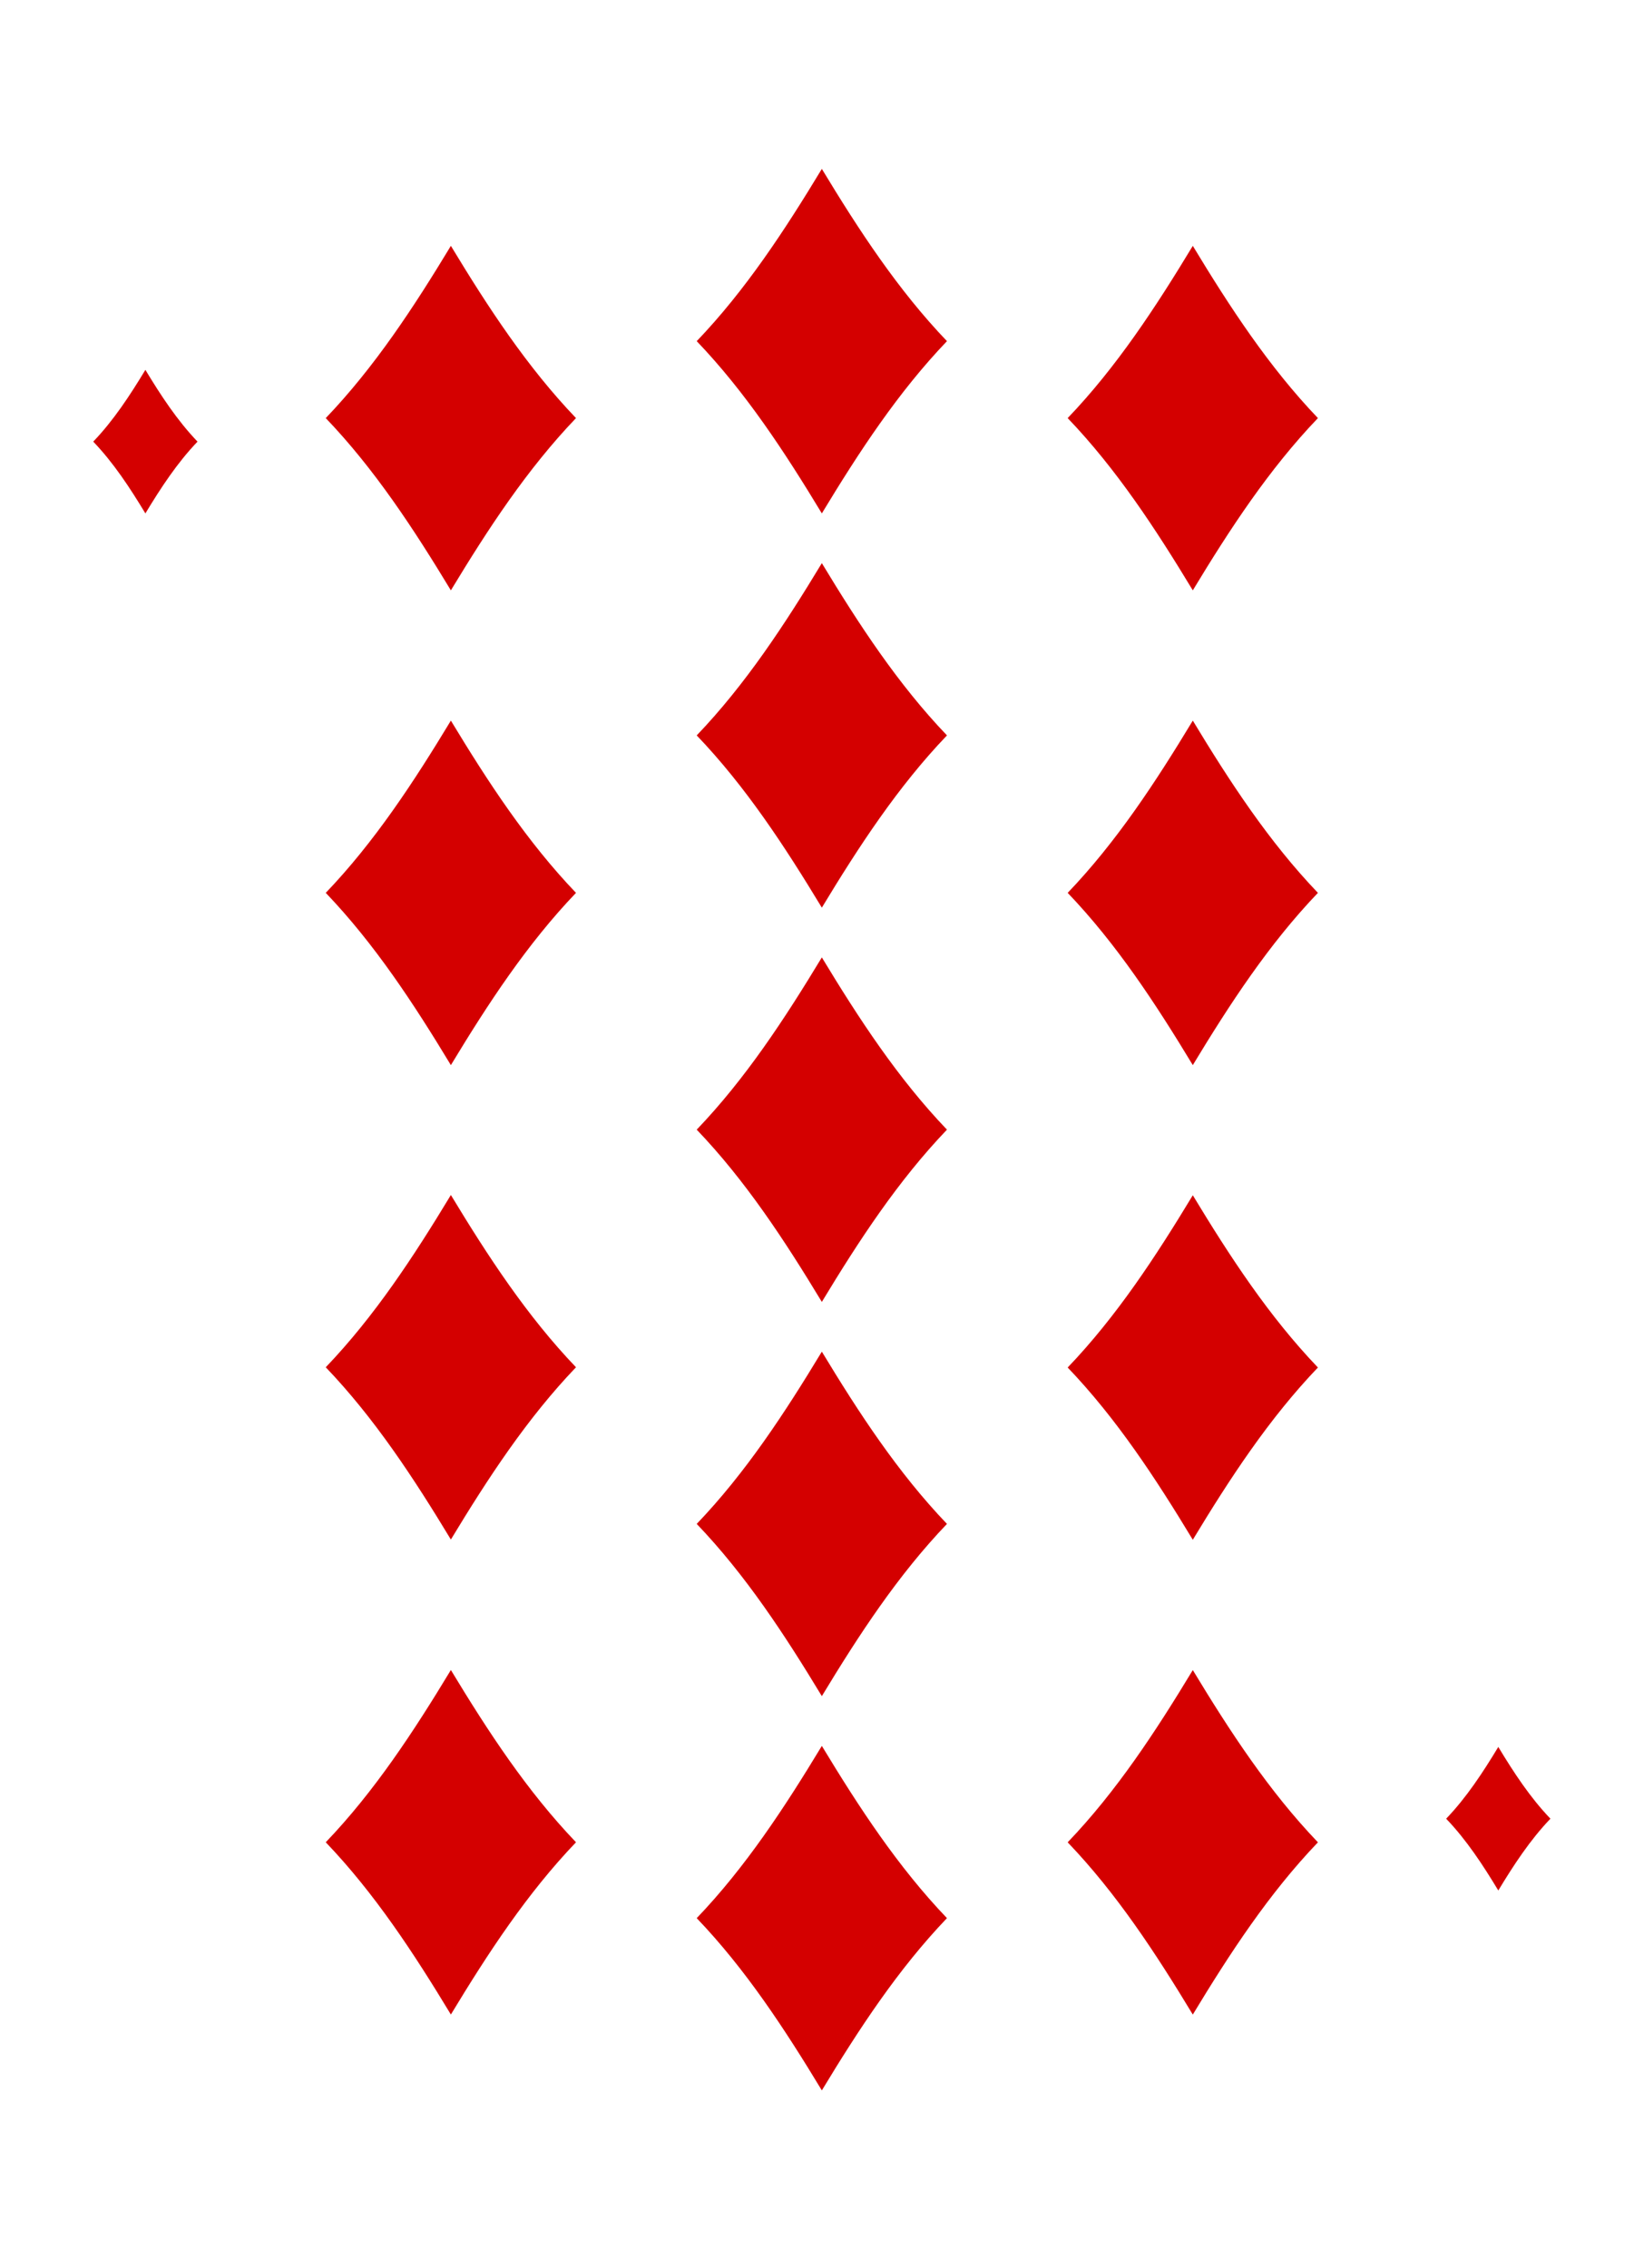 <?xml version="1.0" encoding="utf-8"?>
<!-- Generator: Adobe Illustrator 16.0.0, SVG Export Plug-In . SVG Version: 6.00 Build 0)  -->
<!DOCTYPE svg PUBLIC "-//W3C//DTD SVG 1.1//EN" "http://www.w3.org/Graphics/SVG/1.1/DTD/svg11.dtd">
<svg version="1.1" id="Layer_1" xmlns:sketch="http://www.bohemiancoding.com/sketch/ns"
	 xmlns="http://www.w3.org/2000/svg" xmlns:xlink="http://www.w3.org/1999/xlink" x="0px" y="0px" width="227px" height="315px"
	 viewBox="0 0 227 315" enable-background="new 0 0 227 315" xml:space="preserve">
<title>Trim</title>
<desc>Created with Sketch.</desc>
<g id="Page-1" sketch:type="MSPage">
	<g id="Diamonds" transform="translate(11, 25)" sketch:type="MSLayerGroup">
		<g id="_x31_0" transform="translate(1, 9)" sketch:type="MSShapeGroup">
			<path id="path7062-5" fill="#D40000" d="M8.197,37.303c-2.151-3.557-4.415-7.015-7.243-9.968
				c2.828-2.953,5.091-6.411,7.243-9.968c2.151,3.558,4.415,7.015,7.243,9.968C12.611,30.288,10.348,33.746,8.197,37.303
				L8.197,37.303z"/>
			<path id="path7064-0" fill="#D40000" d="M153.707,47.99c-5.162-8.537-10.594-16.835-17.383-23.923
				c6.789-7.088,12.221-15.386,17.383-23.923c5.164,8.538,10.596,16.835,17.383,23.923C164.303,31.155,158.871,39.453,153.707,47.99
				L153.707,47.99z"/>
			<path id="path7066-9" fill="#D40000" d="M196.148,228.555c-2.151-3.558-4.414-7.016-7.244-9.969
				c2.83-2.953,5.093-6.41,7.244-9.968c2.149,3.558,4.414,7.015,7.242,9.968C200.562,221.539,198.3,224.997,196.148,228.555
				L196.148,228.555z"/>
			<path id="path7068-2" fill="#D40000" d="M50.637,47.99c-5.163-8.537-10.595-16.835-17.383-23.923
				c6.788-7.088,12.22-15.386,17.383-23.923C55.8,8.681,61.232,16.979,68.02,24.067C61.232,31.155,55.8,39.453,50.637,47.99
				L50.637,47.99z"/>
			<path id="path7070-0" fill="#D40000" d="M153.707,113.926c-5.162-8.538-10.594-16.835-17.383-23.923
				c6.789-7.088,12.221-15.386,17.383-23.923c5.164,8.538,10.596,16.835,17.383,23.923
				C164.303,97.091,158.871,105.389,153.707,113.926L153.707,113.926z"/>
			<path id="path7072-0" fill="#D40000" d="M50.637,113.926c-5.163-8.538-10.595-16.835-17.383-23.923
				c6.788-7.088,12.22-15.386,17.383-23.923C55.8,74.617,61.232,82.915,68.02,90.003C61.232,97.091,55.8,105.389,50.637,113.926
				L50.637,113.926z"/>
			<path id="path7074-4" fill="#D40000" d="M102.172,92.057c-5.163-8.537-10.595-16.834-17.383-23.922
				c6.788-7.089,12.22-15.387,17.383-23.924c5.164,8.537,10.596,16.835,17.383,23.924C112.768,75.223,107.336,83.52,102.172,92.057
				L102.172,92.057z"/>
			<path id="path7084-9" fill="#D40000" d="M50.637,245.782c-5.163-8.537-10.595-16.835-17.383-23.923
				c6.788-7.088,12.22-15.387,17.383-23.924c5.163,8.537,10.595,16.836,17.383,23.924C61.232,228.947,55.8,237.245,50.637,245.782
				L50.637,245.782z"/>
			<path id="path7086-7" fill="#D40000" d="M153.707,245.789c-5.162-8.537-10.594-16.835-17.383-23.923
				c6.789-7.089,12.221-15.386,17.383-23.923c5.164,8.537,10.596,16.834,17.383,23.923
				C164.303,228.954,158.871,237.252,153.707,245.789L153.707,245.789z"/>
			<path id="path7088-6" fill="#D40000" d="M153.707,179.848c-5.162-8.537-10.594-16.836-17.383-23.924
				c6.789-7.088,12.221-15.386,17.383-23.924c5.164,8.538,10.596,16.836,17.383,23.924
				C164.303,163.012,158.871,171.311,153.707,179.848L153.707,179.848z"/>
			<path id="path7090-8" fill="#D40000" d="M50.637,179.814c-5.163-8.537-10.595-16.836-17.383-23.924
				c6.788-7.089,12.22-15.387,17.383-23.924c5.163,8.537,10.595,16.835,17.383,23.924C61.232,162.979,55.8,171.277,50.637,179.814
				L50.637,179.814z"/>
		</g>
	</g>
</g>
<path id="path7092-79_1_" fill="#D40000" d="M114.172,180.812c-5.163-8.537-10.595-16.836-17.383-23.923
	c6.788-7.089,12.22-15.386,17.383-23.923c5.164,8.537,10.596,16.834,17.383,23.923C124.768,163.979,119.336,172.275,114.172,180.812
	L114.172,180.812z"/>
<path id="path7064-0_1_" fill="#D40000" d="M114.172,71.303c-5.162-8.537-10.594-16.835-17.383-23.923
	c6.789-7.088,12.221-15.386,17.383-23.923c5.164,8.538,10.596,16.835,17.383,23.923C124.768,54.469,119.336,62.766,114.172,71.303
	L114.172,71.303z"/>
<path fill="#D40000" d="M114.172,61.335"/>
<path id="path7074-4_1_" fill="#D40000" d="M114.172,235.565c-5.163-8.537-10.595-16.834-17.383-23.921
	c6.788-7.089,12.22-15.387,17.383-23.924c5.164,8.537,10.596,16.835,17.383,23.924C124.768,218.731,119.336,227.028,114.172,235.565
	L114.172,235.565z"/>
<path id="path7092-79_2_" fill="#D40000" d="M114.172,290.321c-5.163-8.537-10.595-16.836-17.383-23.924
	c6.788-7.088,12.22-15.385,17.383-23.922c5.164,8.537,10.596,16.834,17.383,23.922C124.768,273.487,119.336,281.784,114.172,290.321
	L114.172,290.321z"/>
</svg>
